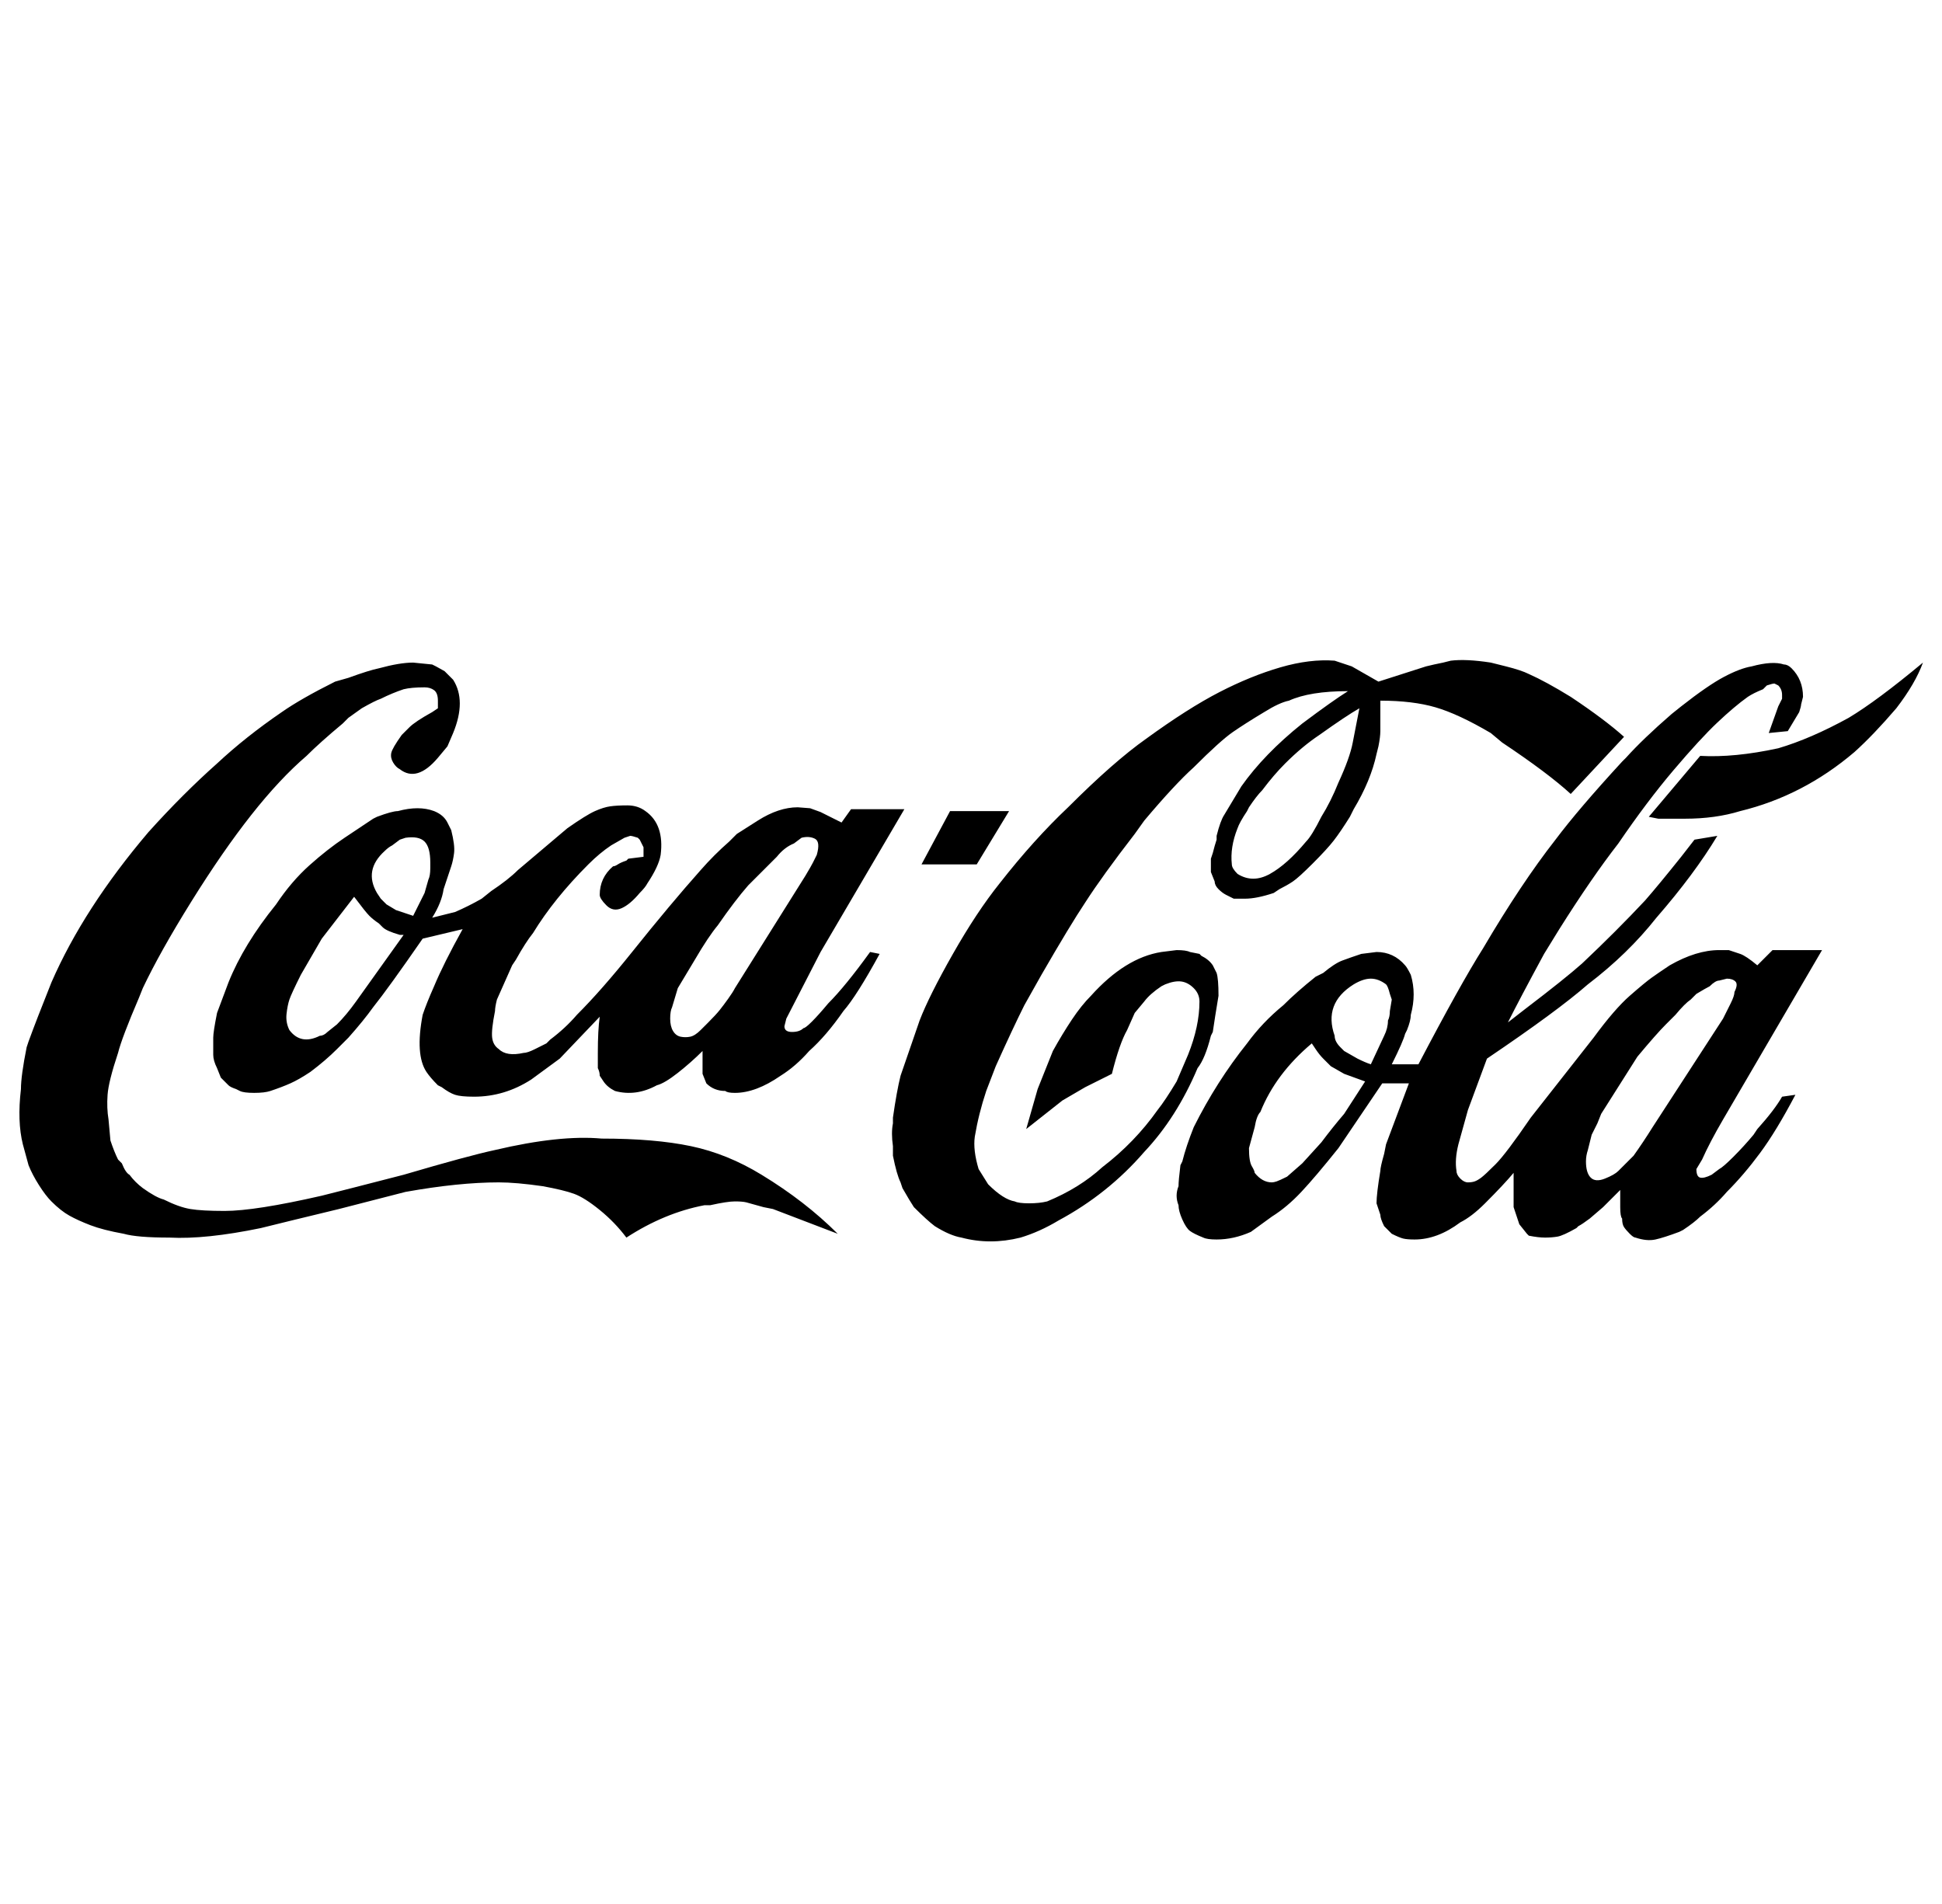 <svg xmlns="http://www.w3.org/2000/svg" viewBox="-10 0 1020 1000"><path d="M353 602q-19-4-47-4-22-2-56 6-14 3-48 13-31 8-43 11-35 8-51 8-12 0-18-1t-14-5q-4-1-11-6-4-3-7-7-2-1-4-6l-2-2q-2-4-4-10l-1-11q-1-6-.5-13t5.5-22q2-8 11-29l2-5q9-19 25.5-45.5T122 428t29-31q7-7 19-17l3-3 7-5q7-4 10-5 6-3 12-5 4-1 11-1 3 0 5 1.5t2 5.5v4l-3 2q-9 5-12 8l-4 4q-5 7-5.5 9.5t1 5 3.5 3.5q9 7 20-6l5-6 3-7q7-17 0-28l-1-1-3.5-3.5-4.5-2.5-2-1-10-1q-7 0-18 3-5 1-16 5l-7 2q-18 9-28 16-19 13-34 27-18 16-36 36-34 40-51 79-8 20-12 31l-1 3q-3 15-3 22-2 17 1 29l3 11q2 5 5.5 10.5T17 631q5 5 9.5 7.5t11 5T55 648q7 2 24 2 19 1 48-5 12-3 41-10l35-9q28-5 49-5 9 0 23 2 11 2 16.5 4t13.5 8.5 14 14.5q20-13 41-17h3q9-2 13-2t6 .5 9 2.5l5 1 34 13q-17-17-40-31-18-11-37-15zm167-176h-31l-15 28h29zm441-49q-20 11-37 16-23 5-41 4l-27 32 5 1h14q16 0 29-4 33-8 60-31 10-9 22-23 10-13 14-24-24 20-39 29zm-35 199q-4 7-13 17l-2 3q-5 6-10.5 11.5T893 614l-4 3q-4 2-6 1.5t-2-4.5l3-5q4-9 11-21l52-89h-26l-8 8q-6-5-9-6l-6-2h-5q-12 0-26 8-6 4-9.5 6.5T846 523t-19 22l-33 42q-13 19-18.5 24.5t-7.5 7-3.5 2-3.5.5-4-2-2-4q-1-6 1-14l5-18 10-27q37-25 53-39 21-16 36-35 20-23 32-43l-12 2-7 9q-12 15-19 23-15 16-33 33-9 8-30 24l-9 7q6-12 19-36l8-13q17-27 31-45 15-22 29-38.5t23-25 16-13.5q3-2 8-4l2-2q3-1 4-1l2 1q2 2 2 5v2l-2 4-5 14 10-1 6-10q1-3 1-4l1-4q0-9-6-15-2-2-4-2-6-2-17 1-6 1-14.5 5.5T873 371l-5 4q-15 13-24 23l-2 2q-23 25-35 41-18 23-38 57-12 19-34 61h-14q6-12 7-16l1-2q2-5 2-8 3-11 0-21-2-4-3-5-6-7-15-7l-8 1q-6 2-10 3.5t-10 6.5l-4 2q-10 8-17 15-11 9-19 20-16 20-28 44-4 10-6 18l-1 2q-1 8-1 11-2 5 0 10 0 3 2 7.5t4 6 7 3.5q2 1 7 1 9 0 18-4l11-8q8-5 15.5-13t19.5-23l23-34h14l-12 32-1 5q-2 7-2 9-2 12-2 17l2 6q0 2 2 6l1 1 3 3q4 2 6 2.5t6 .5q12 0 24-9 6-3 13-10 10-10 15-16v18l3 9 4 5 1 1q5 1 8.5 1t6.5-.5 10-4.5l1-1q2-1 6-4l7-6 9-9v9q0 5 1 6 0 3 1 4.5t3 3.5 3 2q6 2 10.5 1t12.5-4l2-1q6-4 9-7 8-6 14-13 9-9 17.5-20.5T933 575zm-230 9q-6 7-12 15l-10 11-8 7q-4 2-5.5 2.5t-2.5.5q-5 0-9-5 0-1-1.5-3.5T646 603l3-11q1-6 3-8 8-20 27-36l2 3q2 3 4 5l4 4 7 4 11 4zm24-54q0 3-1 5 0 4-2 8l-7 15q-3-1-7-3l-7-4-2-2q-3-3-3-6-6-17 10-27 5-3 9-3t8 3q1 1 2 5l1 3zm138 61q-5 8-10 15l-8 8q-2 2-7 4t-7.5-.5-2.5-8.5q0-3 1-6l2-8 3-6 2-5 19-30q10-12 15-17l5-5q5-6 8-8l3-3q5-3 7-4 3-3 5-3l4-1q3 0 4.5 1.5t-.5 5.5q0 2-2 6l-4 8zm-231-50q1-7 3-19 0-9-1-12l-2-4q-2-3-6-5l-1-1-5-1q-2-1-7-1l-8 1q-19 3-37 23-5 5-10 12.5T543 552l-8 20-6 21 19-15 12-7 14-7q4-16 8-23l4-9 5-6q3-4 9-8l2-1q5-2 8.5-1.5t6.5 3.5 3 7q0 13-6 28l-6 14q-6 10-10 15-12 17-29 30-12 11-29 18-4 1-9.5 1t-7.5-1q-6-1-14-9l-5-8q-3-10-2-17 2-12 6-24l5-13q9-20 15-32l9-16q15-26 23-38 9-14 26-36l5-7q16-19 26-28 14-14 20.5-18.5T654 374q8-5 13-6 11-5 31-5-8 5-24 17-20 16-32 33l-9 15q-2 3-4 11v2q-1 3-2 7l-1 3v7l2 5q0 2 2 4t4 3l4 2h6q6 0 15-3l3-2q4-2 7-4t10.5-9.5 11-12T699 429l2-4q9-15 12-29l1-4q1-5 1-8v-16q17 0 29 3.5t29 13.5l6 5q24 16 36 27l28-30q-10-9-28-21-13-8-22-12-4-2-12-4l-8-2q-13-2-21-1l-4 1q-5 1-9 2l-25 8-14-8-6-2-3-1q-13-1-28.5 3.5t-32 13T592 388q-17 12-41 36-18 17-36 40-12 15-24.5 37T473 536l-10 29q-2 8-4 22v3q-1 5 0 12v5q2 10 4 14l1 3q4 7 6 10 7 7 11 10 8 5 14 6 15 4 31 0 10-3 20-9 26-14 45-36 17-18 28-44 4-5 7-17zm77-170q-2 10-3.5 18t-7.5 21q-4 10-9 18-5 10-8 13-10 12-19 17t-17 0q-3-3-3-5-1-9 3-19 1-3 5-9l1-2q4-6 7-9 6-8 12-14 9-9 18-15 14-10 21-14zM425 527q-5 6-8.5 9.5T412 540q-2 2-6 2t-4-3l1-4 18-35 44-75h-28l-5 7-11-5.5-5.5-2-6.5-.5q-10 0-21 7l-11 7-4 4q-8 7-15 15-16 18-36 43-16 20-29 33-6 7-14 13l-2 2-6 3q-4 2-6 2-9 2-13-2-3-2-3.5-6t1.5-14q0-2 1-6l8-18 2-3q5-9 9-14 11-18 29-36 6-6 12-10l7-4 3-1q1 0 4 1l1 1 2 4v5l-8 1-1 1q-3 1-4.5 2t-2.5 1q-7 6-7 15 0 2 3.5 5.5t8 1.5 9.5-8q3-3 4-5 6-9 7-15 2-16-8-23-4-3-9.5-3t-9 .5-8 2.5-14.5 9l-26 22q-5 5-14 11l-5 4q-7 4-14 7l-12 3q5-8 6-15l4-12q1-3 1.5-7t-1.5-12l-2-4q-2-4-7-6-8-3-19 0-3 0-11 3l-2 1-15 10q-9 6-18.5 14.5T135 475q-17 21-25 41l-6 16q-2 10-2 13v9q0 3 2 7l2 5 3 3 1 1q1 1 4 2l2 1q2 1 7.5 1t8.5-1q6-2 10.5-4t10.5-6q8-6 14-12l6-6q8-9 13-16 8-10 26-36l21-5q-10 18-15 30-4 9-6 15-4 21 2 30 2 3 6 7l2 1q4 3 7 4t10 1q16 0 30-9l15-11 21-22q-1 7-1 19v8q1 2 1 4l2 3q2 3 6 5 11 3 22-3 4-1 11-6.5t13-11.5v12l2 5q4 4 10 4 1 1 5 1 11 0 24-9 8-5 15-13 9-8 18-21 7-8 19-30l-5-1q-13 18-22 27zm-248-1q-5 7-10 12l-5 4q-2 2-4 2-10 5-16-3-2-4-1.5-8.5t1.5-7.5 6-13l11-19 17-22q6 8 8 10t5 4l2 2q2 2 9 4h2zm39-70q0 4-1 6l-2 7-6 12-9-3-5-3-3-3-2-3q-7-12 4-22 2-2 4-3l4-3 3-1q7-1 10 2t3 11zm160 63q-1 2-3.5 5.5t-4.5 6-6 6.5l-3 3-1 1q-3 3-5.5 3.5t-5 0-4-3-1.5-6.5 1-6l3-10 9-15q7-12 12-18 9-13 16-21l15-15q4-5 9-7l4-3q4-1 7 .5t1 8.5l-2 4q-1 2-4 7z"/></svg>